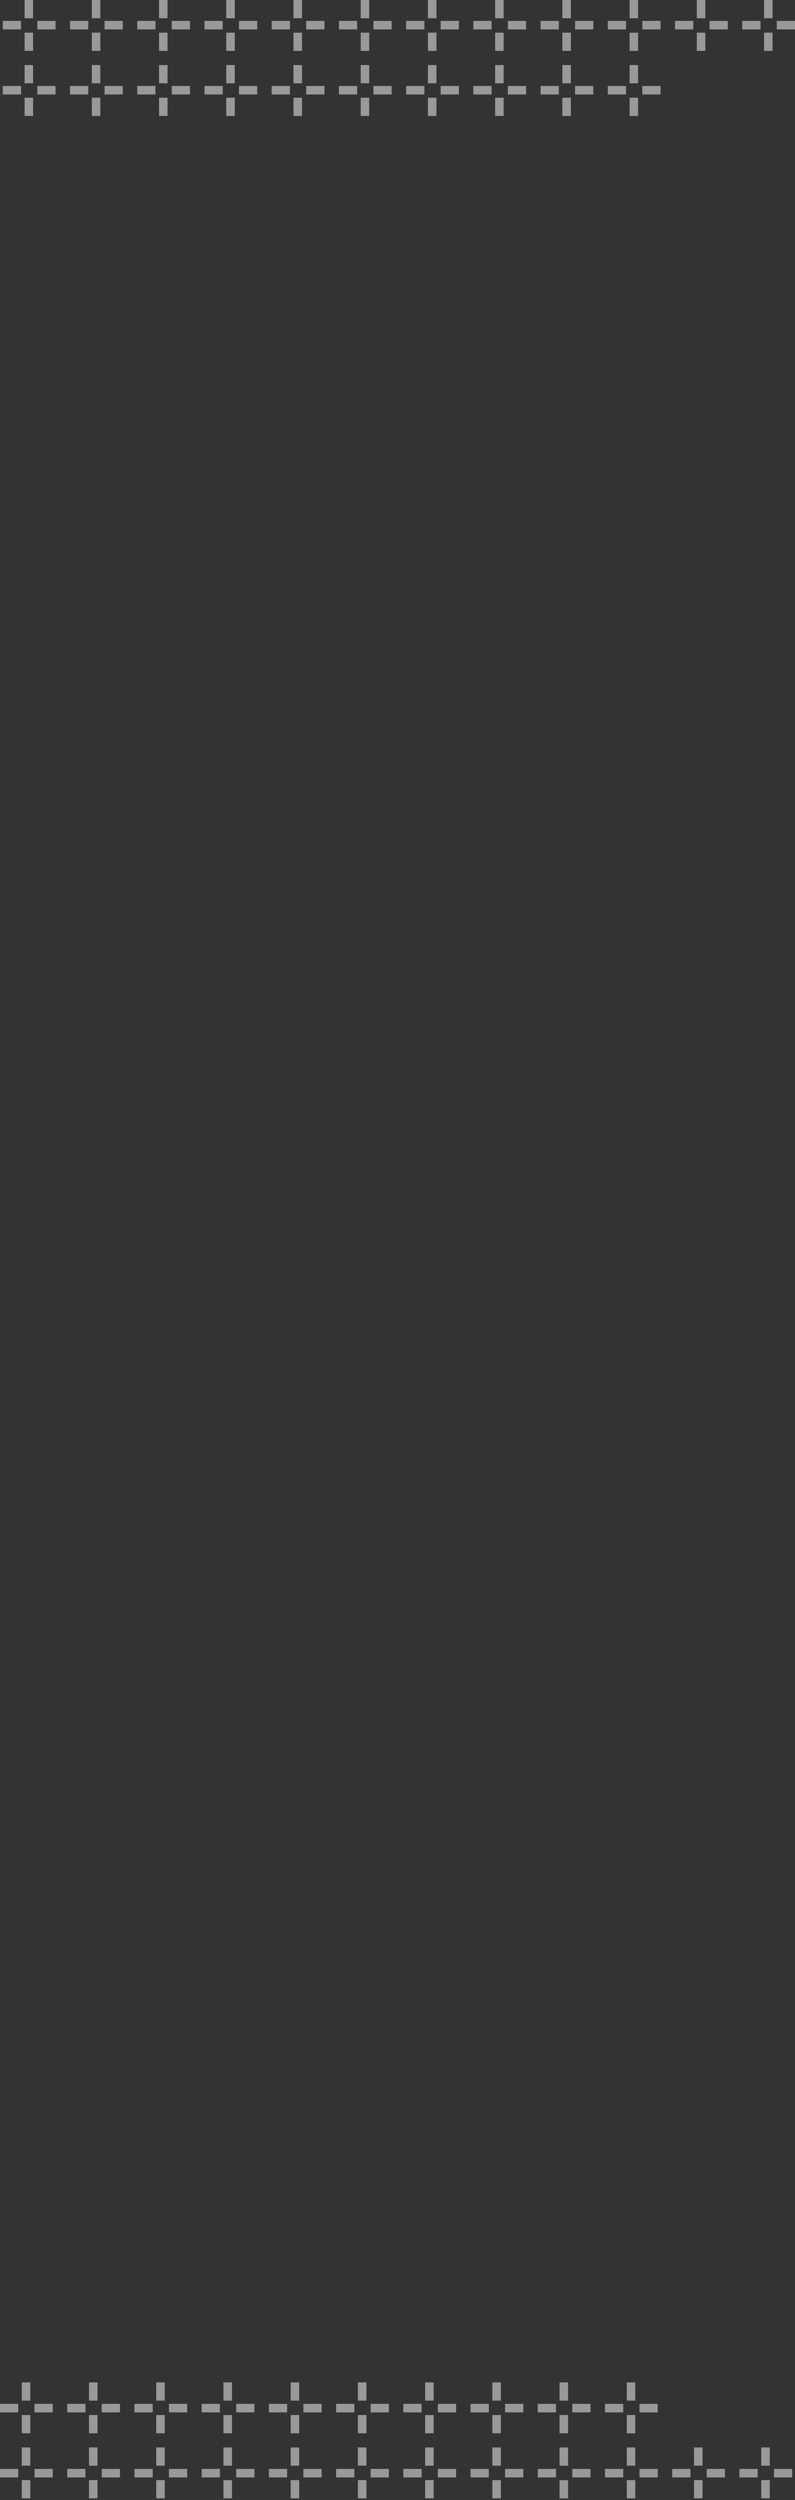 <svg width="284" height="893" viewBox="0 0 284 893" fill="none" xmlns="http://www.w3.org/2000/svg">
<rect x="0" y="0" width="284" height="893" fill="#333333" stroke="none"/>
<g opacity="0.5">
<path d="M10.825 892.417H7.785V885.902H10.825V892.417Z" fill="white"/>
<path d="M10.825 880.754H7.785V874.24H10.825V880.754Z" fill="white"/>
<path d="M12.33 884.948V881.908H18.845V884.948H12.33Z" fill="white"/>
<path d="M0 884.948L0 881.908H6.515V884.948H0Z" fill="white"/>
<path d="M34.839 892.417H31.799V885.902H34.839V892.417Z" fill="white"/>
<path d="M34.839 880.754H31.799V874.24H34.839V880.754Z" fill="white"/>
<path d="M36.344 884.948V881.908H42.859V884.948H36.344Z" fill="white"/>
<path d="M24.014 884.948V881.908H30.529V884.948H24.014Z" fill="white"/>
<path d="M58.853 892.417H55.813V885.902H58.853V892.417Z" fill="white"/>
<path d="M58.853 880.754H55.813V874.24H58.853V880.754Z" fill="white"/>
<path d="M60.358 884.948V881.908H66.873V884.948H60.358Z" fill="white"/>
<path d="M48.028 884.948V881.908H54.543V884.948H48.028Z" fill="white"/>
<path d="M82.867 892.417H79.827V885.902H82.867V892.417Z" fill="white"/>
<path d="M82.867 880.754H79.827V874.24H82.867V880.754Z" fill="white"/>
<path d="M84.372 884.948V881.908H90.887V884.948H84.372Z" fill="white"/>
<path d="M72.043 884.948V881.908H78.558V884.948H72.043Z" fill="white"/>
<path d="M106.882 892.417H103.841V885.902H106.882V892.417Z" fill="white"/>
<path d="M106.882 880.754H103.841V874.24H106.882V880.754Z" fill="white"/>
<path d="M108.386 884.948V881.908H114.901V884.948H108.386Z" fill="white"/>
<path d="M96.057 884.948V881.908H102.572V884.948H96.057Z" fill="white"/>
<path d="M130.896 892.417H127.855V885.902H130.896V892.417Z" fill="white"/>
<path d="M130.896 880.754H127.855V874.24H130.896V880.754Z" fill="white"/>
<path d="M132.4 884.948V881.908H138.915V884.948H132.4Z" fill="white"/>
<path d="M120.071 884.948V881.908H126.586V884.948H120.071Z" fill="white"/>
<path d="M154.91 892.417H151.87V885.902H154.91V892.417Z" fill="white"/>
<path d="M154.91 880.754H151.87V874.24H154.91V880.754Z" fill="white"/>
<path d="M156.415 884.948V881.908H162.93V884.948H156.415Z" fill="white"/>
<path d="M144.085 884.948V881.908H150.6V884.948H144.085Z" fill="white"/>
<path d="M178.924 892.417H175.883V885.902H178.924V892.417Z" fill="white"/>
<path d="M178.924 880.754H175.883V874.24H178.924V880.754Z" fill="white"/>
<path d="M180.428 884.948V881.908H186.943V884.948H180.428Z" fill="white"/>
<path d="M168.099 884.948V881.908H174.614V884.948H168.099Z" fill="white"/>
<path d="M202.938 892.417H199.897V885.902H202.938V892.417Z" fill="white"/>
<path d="M202.938 880.754H199.897V874.24H202.938V880.754Z" fill="white"/>
<path d="M204.442 884.948V881.908H210.957V884.948H204.442Z" fill="white"/>
<path d="M192.113 884.948V881.908H198.628V884.948H192.113Z" fill="white"/>
<path d="M226.952 892.417H223.912V885.902H226.952V892.417Z" fill="white"/>
<path d="M226.952 880.754H223.912V874.24H226.952V880.754Z" fill="white"/>
<path d="M228.457 884.948V881.908H234.972V884.948H228.457Z" fill="white"/>
<path d="M216.127 884.948V881.908H222.642V884.948H216.127Z" fill="white"/>
<path d="M250.966 892.417H247.926V885.902H250.966V892.417Z" fill="white"/>
<path d="M250.966 880.754H247.926V874.24H250.966V880.754Z" fill="white"/>
<path d="M252.471 884.948V881.908H258.986V884.948H252.471Z" fill="white"/>
<path d="M240.141 884.948V881.908H246.656V884.948H240.141Z" fill="white"/>
<path d="M274.98 892.417H271.94V885.902H274.98V892.417Z" fill="white"/>
<path d="M274.98 880.754H271.94V874.24H274.98V880.754Z" fill="white"/>
<path d="M276.485 884.948V881.908H283V884.948H276.485Z" fill="white"/>
<path d="M264.155 884.948V881.908H270.67V884.948H264.155Z" fill="white"/>
<path d="M10.825 869.177H7.785V862.662H10.825V869.177Z" fill="white"/>
<path d="M10.825 857.514H7.785V851H10.825V857.514Z" fill="white"/>
<path d="M12.33 861.708V858.668H18.845V861.708H12.33Z" fill="white"/>
<path d="M0 861.709L0 858.669H6.515V861.709H0Z" fill="white"/>
<path d="M34.839 869.177H31.799V862.662H34.839V869.177Z" fill="white"/>
<path d="M34.839 857.514H31.799V851H34.839V857.514Z" fill="white"/>
<path d="M36.344 861.708V858.668H42.859V861.708H36.344Z" fill="white"/>
<path d="M24.014 861.709V858.669H30.529V861.709H24.014Z" fill="white"/>
<path d="M58.853 869.177H55.813V862.662H58.853V869.177Z" fill="white"/>
<path d="M58.853 857.514H55.813V851H58.853V857.514Z" fill="white"/>
<path d="M60.358 861.708V858.668H66.873V861.708H60.358Z" fill="white"/>
<path d="M48.028 861.709V858.669H54.543V861.709H48.028Z" fill="white"/>
<path d="M82.867 869.177H79.827V862.662H82.867V869.177Z" fill="white"/>
<path d="M82.867 857.514H79.827V851H82.867V857.514Z" fill="white"/>
<path d="M84.372 861.708V858.668H90.887V861.708H84.372Z" fill="white"/>
<path d="M72.043 861.709V858.669H78.558V861.709H72.043Z" fill="white"/>
<path d="M106.882 869.177H103.841V862.662H106.882V869.177Z" fill="white"/>
<path d="M106.882 857.514H103.841V851H106.882V857.514Z" fill="white"/>
<path d="M108.386 861.708V858.668H114.901V861.708H108.386Z" fill="white"/>
<path d="M96.057 861.709V858.669H102.572V861.709H96.057Z" fill="white"/>
<path d="M130.896 869.177H127.855V862.662H130.896V869.177Z" fill="white"/>
<path d="M130.896 857.514H127.855V851H130.896V857.514Z" fill="white"/>
<path d="M132.4 861.708V858.668H138.915V861.708H132.4Z" fill="white"/>
<path d="M120.071 861.709V858.669H126.586V861.709H120.071Z" fill="white"/>
<path d="M154.91 869.177H151.87V862.662H154.91V869.177Z" fill="white"/>
<path d="M154.91 857.514H151.87V851H154.91V857.514Z" fill="white"/>
<path d="M156.415 861.708V858.668H162.93V861.708H156.415Z" fill="white"/>
<path d="M144.085 861.709V858.669H150.6V861.709H144.085Z" fill="white"/>
<path d="M178.924 869.177H175.883V862.662H178.924V869.177Z" fill="white"/>
<path d="M178.924 857.514H175.883V851H178.924V857.514Z" fill="white"/>
<path d="M180.428 861.708V858.668H186.943V861.708H180.428Z" fill="white"/>
<path d="M168.099 861.709V858.669H174.614V861.709H168.099Z" fill="white"/>
<path d="M202.938 869.177H199.897V862.662H202.938V869.177Z" fill="white"/>
<path d="M202.938 857.514H199.897V851H202.938V857.514Z" fill="white"/>
<path d="M204.442 861.708V858.668H210.957V861.708H204.442Z" fill="white"/>
<path d="M192.113 861.709V858.669H198.628V861.709H192.113Z" fill="white"/>
<path d="M226.952 869.177H223.912V862.662H226.952V869.177Z" fill="white"/>
<path d="M226.952 857.514H223.912V851H226.952V857.514Z" fill="white"/>
<path d="M228.457 861.708V858.668H234.972V861.708H228.457Z" fill="white"/>
<path d="M216.127 861.709V858.669H222.642V861.709H216.127Z" fill="white"/>
</g>
<g opacity="0.5">
<path d="M11.825 0H8.785V6.515H11.825V0Z" fill="white"/>
<path d="M11.825 11.663H8.785V18.177H11.825V11.663Z" fill="white"/>
<path d="M13.33 7.469V10.509H19.845V7.469H13.33Z" fill="white"/>
<path d="M1 7.468L1 10.508H7.515V7.468H1Z" fill="white"/>
<path d="M35.839 0H32.799V6.515H35.839V0Z" fill="white"/>
<path d="M35.839 11.663H32.799V18.177H35.839V11.663Z" fill="white"/>
<path d="M37.344 7.469V10.509H43.859V7.469H37.344Z" fill="white"/>
<path d="M25.014 7.468V10.508H31.529V7.468H25.014Z" fill="white"/>
<path d="M59.853 0H56.813V6.515H59.853V0Z" fill="white"/>
<path d="M59.853 11.663H56.813V18.177H59.853V11.663Z" fill="white"/>
<path d="M61.358 7.469V10.509H67.873V7.469H61.358Z" fill="white"/>
<path d="M49.028 7.468V10.508H55.543V7.468H49.028Z" fill="white"/>
<path d="M83.867 0H80.827V6.515H83.867V0Z" fill="white"/>
<path d="M83.867 11.663H80.827V18.177H83.867V11.663Z" fill="white"/>
<path d="M85.372 7.469V10.509H91.887V7.469H85.372Z" fill="white"/>
<path d="M73.043 7.468V10.508H79.558V7.468H73.043Z" fill="white"/>
<path d="M107.882 0H104.841V6.515H107.882V0Z" fill="white"/>
<path d="M107.882 11.663H104.841V18.177H107.882V11.663Z" fill="white"/>
<path d="M109.386 7.469V10.509H115.901V7.469H109.386Z" fill="white"/>
<path d="M97.057 7.468V10.508H103.572V7.468H97.057Z" fill="white"/>
<path d="M131.896 0H128.855V6.515H131.896V0Z" fill="white"/>
<path d="M131.896 11.663H128.855V18.177H131.896V11.663Z" fill="white"/>
<path d="M133.4 7.469V10.509H139.915V7.469H133.4Z" fill="white"/>
<path d="M121.071 7.468V10.508H127.586V7.468H121.071Z" fill="white"/>
<path d="M155.91 0H152.87V6.515H155.91V0Z" fill="white"/>
<path d="M155.91 11.663H152.87V18.177H155.91V11.663Z" fill="white"/>
<path d="M157.415 7.469V10.509H163.93V7.469H157.415Z" fill="white"/>
<path d="M145.085 7.468V10.508H151.6V7.468H145.085Z" fill="white"/>
<path d="M179.924 0H176.883V6.515H179.924V0Z" fill="white"/>
<path d="M179.924 11.663H176.883V18.177H179.924V11.663Z" fill="white"/>
<path d="M181.428 7.469V10.509H187.943V7.469H181.428Z" fill="white"/>
<path d="M169.099 7.468V10.508H175.614V7.468H169.099Z" fill="white"/>
<path d="M203.938 0H200.897V6.515H203.938V0Z" fill="white"/>
<path d="M203.938 11.663H200.897V18.177H203.938V11.663Z" fill="white"/>
<path d="M205.442 7.469V10.509H211.957V7.469H205.442Z" fill="white"/>
<path d="M193.113 7.468V10.508H199.628V7.468H193.113Z" fill="white"/>
<path d="M227.952 0H224.912V6.515H227.952V0Z" fill="white"/>
<path d="M227.952 11.663H224.912V18.177H227.952V11.663Z" fill="white"/>
<path d="M229.457 7.469V10.509H235.972V7.469H229.457Z" fill="white"/>
<path d="M217.127 7.468V10.508H223.642V7.468H217.127Z" fill="white"/>
<path d="M251.966 0H248.926V6.515H251.966V0Z" fill="white"/>
<path d="M251.966 11.663H248.926V18.177H251.966V11.663Z" fill="white"/>
<path d="M253.471 7.469V10.509H259.986V7.469H253.471Z" fill="white"/>
<path d="M241.141 7.468V10.508H247.656V7.468H241.141Z" fill="white"/>
<path d="M275.98 0H272.94V6.515H275.98V0Z" fill="white"/>
<path d="M275.98 11.663H272.94V18.177H275.98V11.663Z" fill="white"/>
<path d="M277.485 7.469V10.509H284V7.469H277.485Z" fill="white"/>
<path d="M265.155 7.468V10.508H271.67V7.468H265.155Z" fill="white"/>
<path d="M11.825 23.239H8.785V29.755H11.825V23.239Z" fill="white"/>
<path d="M11.825 34.902H8.785V41.416H11.825V34.902Z" fill="white"/>
<path d="M13.33 30.708V33.748H19.845V30.708H13.33Z" fill="white"/>
<path d="M1 30.708L1 33.748H7.515V30.708H1Z" fill="white"/>
<path d="M35.839 23.239H32.799V29.755H35.839V23.239Z" fill="white"/>
<path d="M35.839 34.902H32.799V41.416H35.839V34.902Z" fill="white"/>
<path d="M37.344 30.708V33.748H43.859V30.708H37.344Z" fill="white"/>
<path d="M25.014 30.708V33.748H31.529V30.708H25.014Z" fill="white"/>
<path d="M59.853 23.239H56.813V29.755H59.853V23.239Z" fill="white"/>
<path d="M59.853 34.902H56.813V41.416H59.853V34.902Z" fill="white"/>
<path d="M61.358 30.708V33.748H67.873V30.708H61.358Z" fill="white"/>
<path d="M49.028 30.708V33.748H55.543V30.708H49.028Z" fill="white"/>
<path d="M83.867 23.239H80.827V29.755H83.867V23.239Z" fill="white"/>
<path d="M83.867 34.902H80.827V41.416H83.867V34.902Z" fill="white"/>
<path d="M85.372 30.708V33.748H91.887V30.708H85.372Z" fill="white"/>
<path d="M73.043 30.708V33.748H79.558V30.708H73.043Z" fill="white"/>
<path d="M107.882 23.239H104.841V29.755H107.882V23.239Z" fill="white"/>
<path d="M107.882 34.902H104.841V41.416H107.882V34.902Z" fill="white"/>
<path d="M109.386 30.708V33.748H115.901V30.708H109.386Z" fill="white"/>
<path d="M97.057 30.708V33.748H103.572V30.708H97.057Z" fill="white"/>
<path d="M131.896 23.239H128.855V29.755H131.896V23.239Z" fill="white"/>
<path d="M131.896 34.902H128.855V41.416H131.896V34.902Z" fill="white"/>
<path d="M133.4 30.708V33.748H139.915V30.708H133.4Z" fill="white"/>
<path d="M121.071 30.708V33.748H127.586V30.708H121.071Z" fill="white"/>
<path d="M155.91 23.239H152.87V29.755H155.91V23.239Z" fill="white"/>
<path d="M155.91 34.902H152.87V41.416H155.91V34.902Z" fill="white"/>
<path d="M157.415 30.708V33.748H163.93V30.708H157.415Z" fill="white"/>
<path d="M145.085 30.708V33.748H151.6V30.708H145.085Z" fill="white"/>
<path d="M179.924 23.239H176.883V29.755H179.924V23.239Z" fill="white"/>
<path d="M179.924 34.902H176.883V41.416H179.924V34.902Z" fill="white"/>
<path d="M181.428 30.708V33.748H187.943V30.708H181.428Z" fill="white"/>
<path d="M169.099 30.708V33.748H175.614V30.708H169.099Z" fill="white"/>
<path d="M203.938 23.239H200.897V29.755H203.938V23.239Z" fill="white"/>
<path d="M203.938 34.902H200.897V41.416H203.938V34.902Z" fill="white"/>
<path d="M205.442 30.708V33.748H211.957V30.708H205.442Z" fill="white"/>
<path d="M193.113 30.708V33.748H199.628V30.708H193.113Z" fill="white"/>
<path d="M227.952 23.239H224.912V29.755H227.952V23.239Z" fill="white"/>
<path d="M227.952 34.902H224.912V41.416H227.952V34.902Z" fill="white"/>
<path d="M229.457 30.708V33.748H235.972V30.708H229.457Z" fill="white"/>
<path d="M217.127 30.708V33.748H223.642V30.708H217.127Z" fill="white"/>
</g>
</svg>
